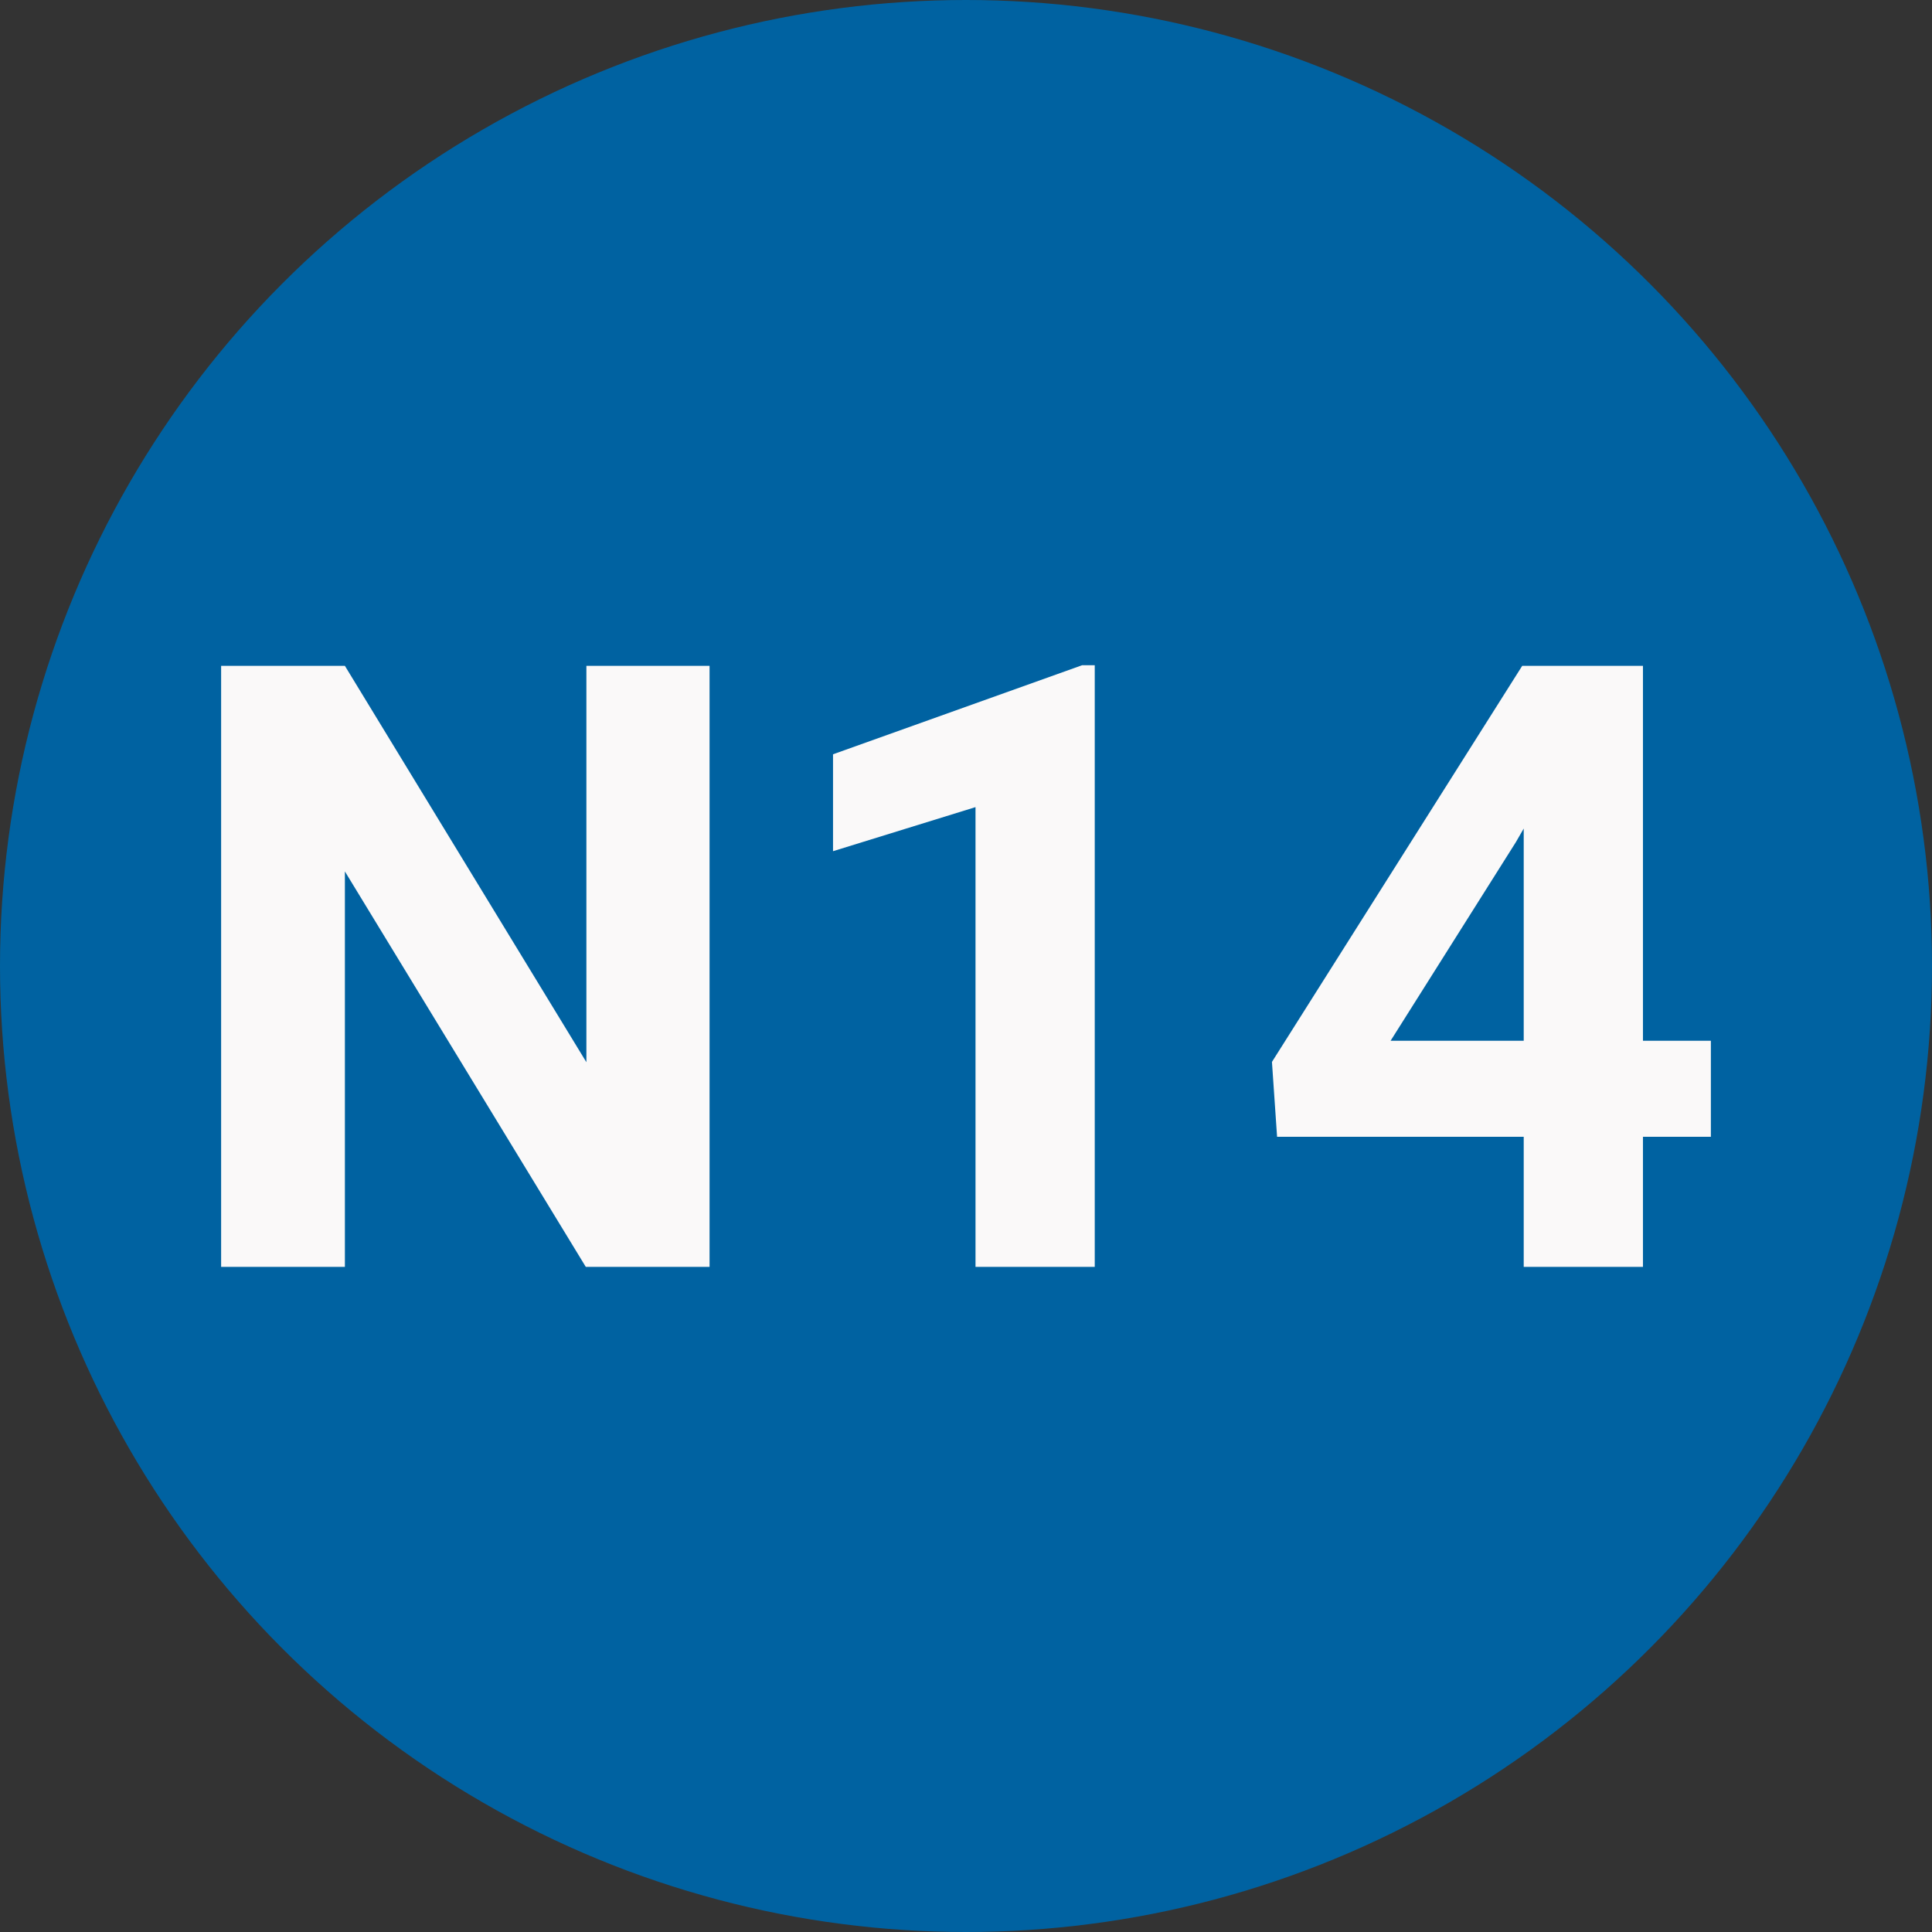 
        <svg width="64" height="64" xmlns="http://www.w3.org/2000/svg">
            <rect width="100%" height="100%" fill="#333333" stroke="none"/>
            <circle cx="32" cy="32" r="32" fill="#0062A1" />
            <g transform="translate(5.545 41.967)">
                <path d="M17.96-19.91L17.96 0L13.86 0L5.88-13.10L5.88 0L1.78 0L1.78-19.91L5.88-19.91L13.88-6.78L13.88-19.91L17.96-19.91ZM30.72-19.93L30.72 0L26.77 0L26.77-15.23L22.05-13.77L22.05-16.98L30.30-19.93L30.72-19.93ZM48.88-19.91L48.88-7.49L51.13-7.49L51.13-4.31L48.88-4.31L48.88 0L44.93 0L44.93-4.31L36.76-4.31L36.59-6.79L44.88-19.91L48.88-19.91ZM44.67-14.07L40.52-7.49L44.93-7.49L44.93-14.52L44.67-14.07Z" fill="#FAF9F9" />
            </g>
        </svg>
    